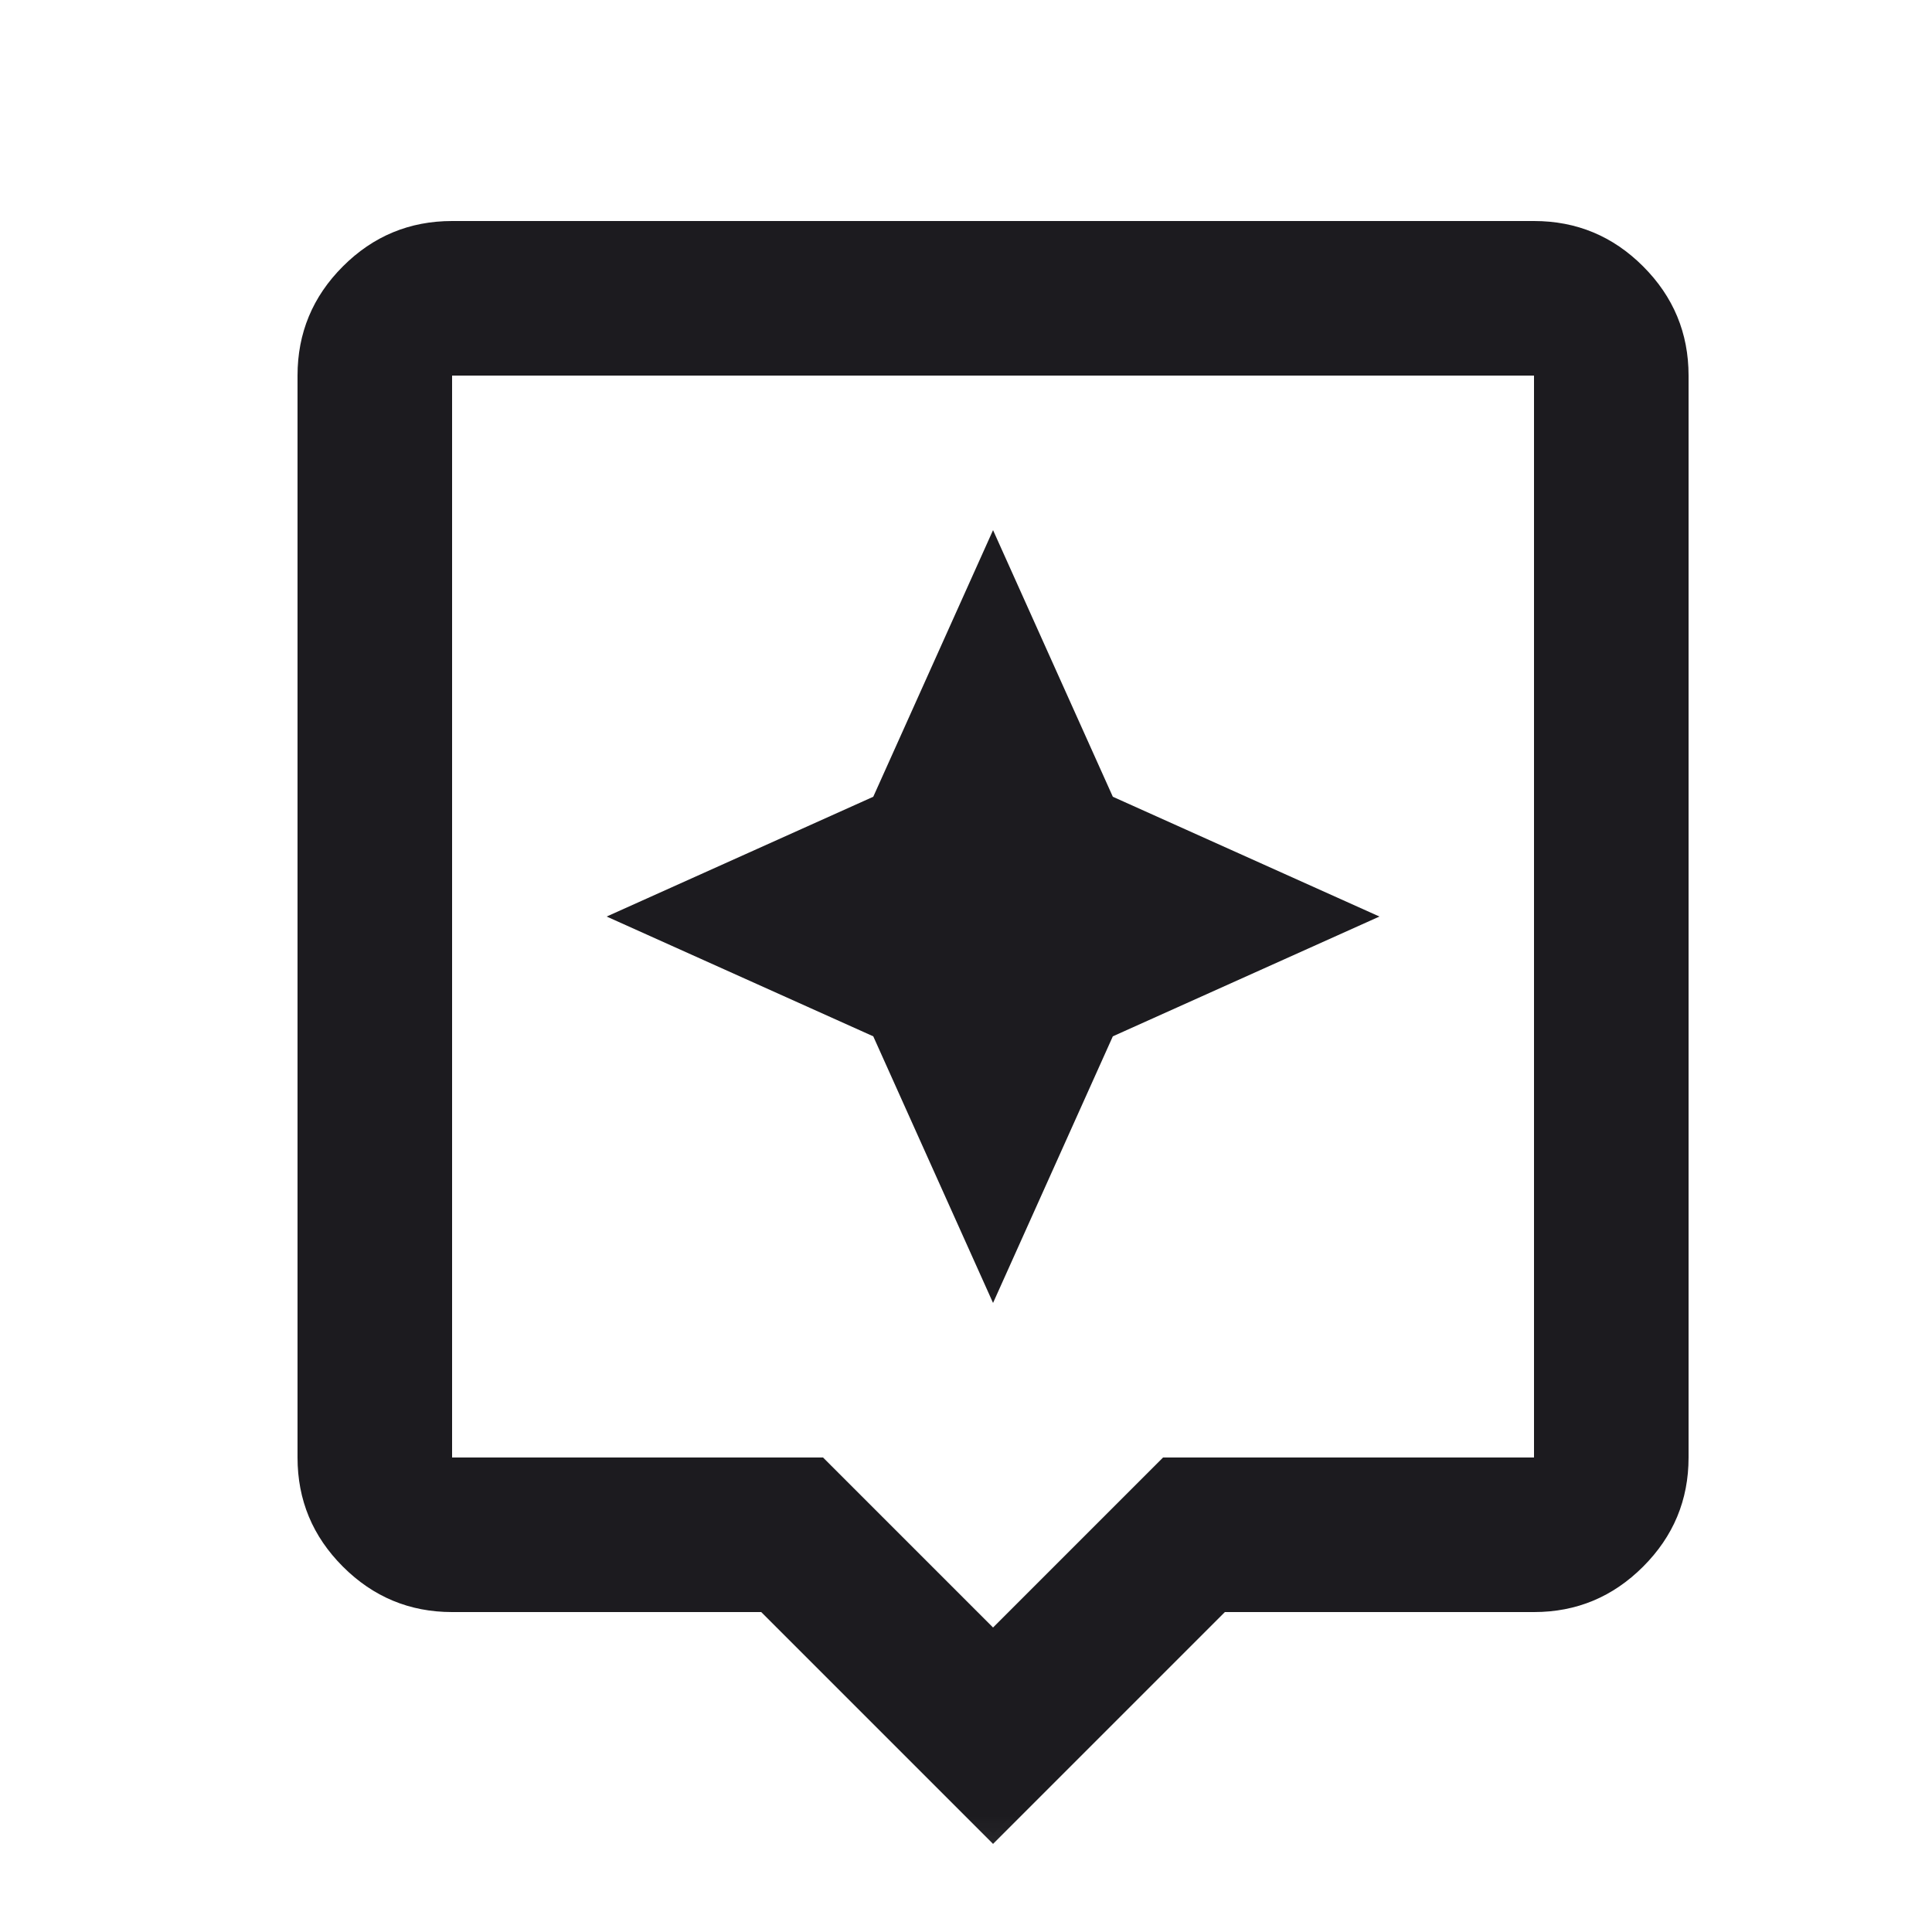 <svg width="25" height="25" viewBox="0 0 25 25" fill="none" xmlns="http://www.w3.org/2000/svg">
<mask id="mask0_90_19" style="mask-type:alpha" maskUnits="userSpaceOnUse" x="0" y="0" width="25" height="25">
<rect x="0.85" y="0.86" width="24" height="24" fill="#D9D9D9"/>
</mask>
<g mask="url(#mask0_90_19)">
<path d="M12.85 23.86L9.85 20.86H5.85C5.3 20.86 4.829 20.664 4.437 20.272C4.045 19.88 3.85 19.41 3.85 18.86V4.86C3.85 4.31 4.045 3.839 4.437 3.447C4.829 3.055 5.3 2.86 5.85 2.86H19.85C20.4 2.86 20.87 3.055 21.262 3.447C21.654 3.839 21.85 4.31 21.85 4.86V18.86C21.85 19.41 21.654 19.88 21.262 20.272C20.87 20.664 20.4 20.86 19.85 20.86H15.85L12.85 23.86ZM5.85 18.86H10.65L12.85 21.06L15.05 18.86H19.85V4.86H5.85V18.86ZM14.4 13.41L17.85 11.86L14.4 10.31L12.85 6.86L11.3 10.31L7.85 11.86L11.3 13.41L12.85 16.86L14.4 13.41Z" fill="#1C1B1F"/>
</g>
</svg>
